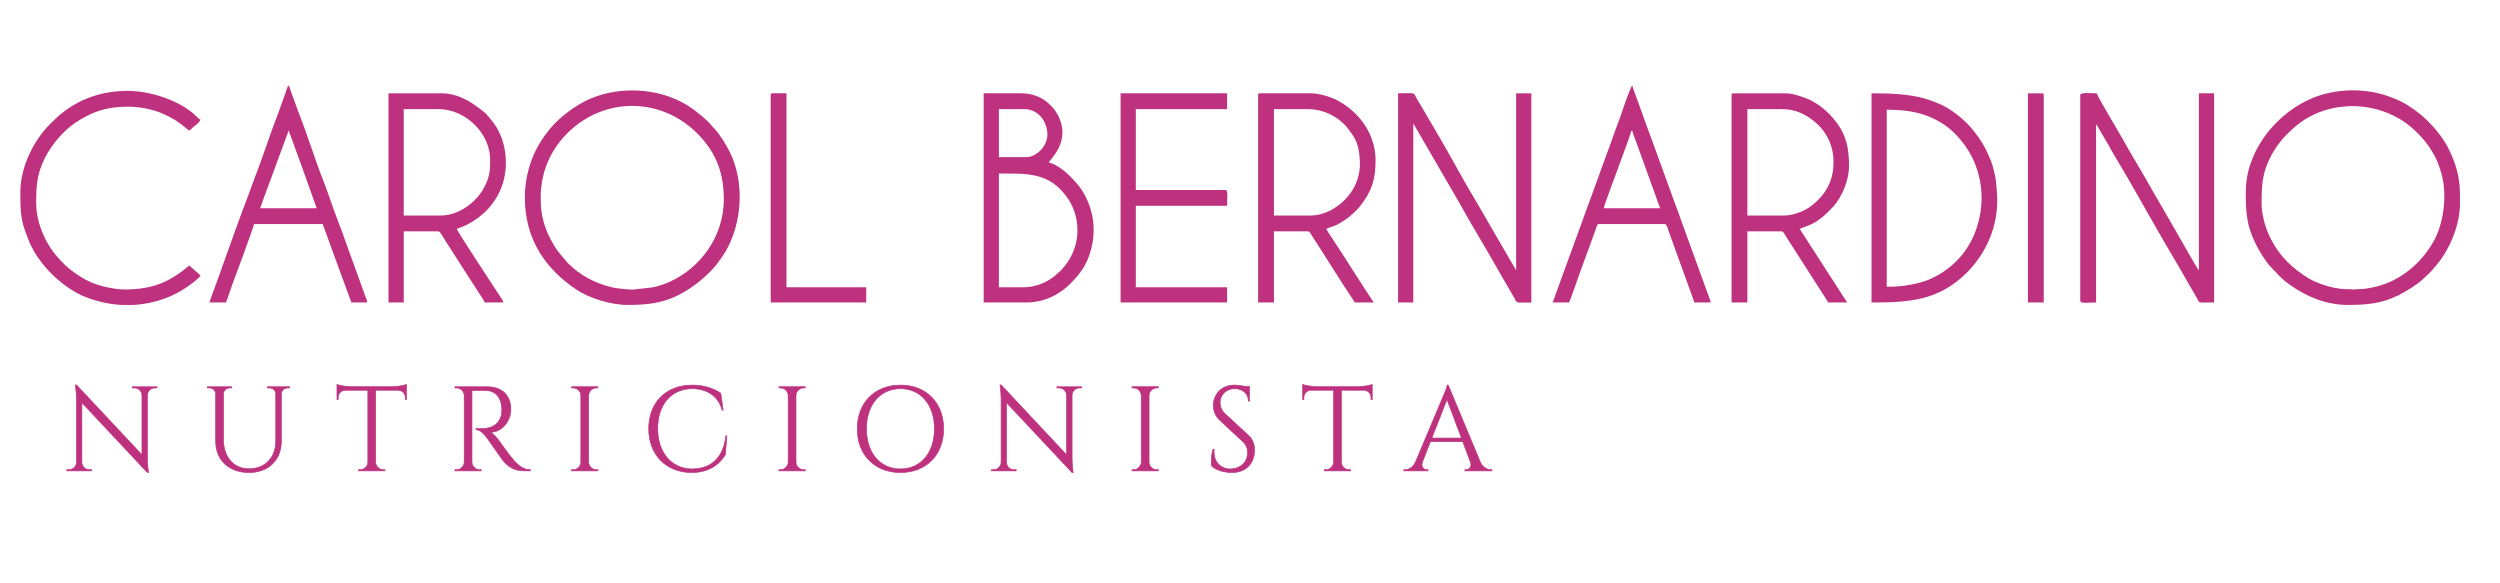 <?xml version="1.0" encoding="UTF-8"?>
<!DOCTYPE svg PUBLIC "-//W3C//DTD SVG 1.1//EN" "http://www.w3.org/Graphics/SVG/1.1/DTD/svg11.dtd">
<!-- Creator: CorelDRAW 2020 (64-Bit Evaluation Version) -->
<svg xmlns="http://www.w3.org/2000/svg" xml:space="preserve" width="300mm" height="70mm" version="1.1" style="shape-rendering:geometricPrecision; text-rendering:geometricPrecision; image-rendering:optimizeQuality; fill-rule:evenodd; clip-rule:evenodd"
viewBox="0 0 30000 7000"
 xmlns:xlink="http://www.w3.org/1999/xlink"
 xmlns:xodm="http://www.corel.com/coreldraw/odm/2003">
 <defs>
  <style type="text/css">
   <![CDATA[
    .str0 {stroke:#BE317F;stroke-width:7.62;stroke-miterlimit:22.926}
    .fil1 {fill:#BE317F}
    .fil0 {fill:#BE317F;fill-rule:nonzero}
   ]]>
  </style>
 </defs>
 <g id="Camada_x0020_1">
  <g id="_2602767613760">
   <path class="fil0 str0" d="M1587.63 4641.18l0.24 14.42 26.67 0c48.55,0 88.19,38.93 88.91,87.46l0 714.89 -785.05 -838.4 -14.18 0c0,0 13.23,81.7 13.23,180.23l0 749c-0.97,48.3 -40.38,87.23 -88.92,87.23l-26.68 0 -0.22 14.42 297 0 -0.25 -14.42 -26.66 0c-48.31,0 -87.47,-38.21 -88.92,-86.26l0 -717.77 786.25 838.63 13.23 0c0,0 -13.23,-91.07 -13.23,-183.82l0 -744.93c1.45,-48.06 40.62,-86.26 88.92,-86.26l26.68 0 0.24 -14.42 -297.26 0zm1621.79 0l0 14.42 23.56 0c40.85,0 74.26,29.08 76.17,69.44l0 568.78c-0.48,198.74 -128.79,331.37 -321.28,331.37 -183.82,0 -306.14,-140.09 -306.14,-350.1l0 -550.29c1.69,-40.36 35.1,-69.2 75.94,-69.2l23.55 0 0 -14.42 -292.93 0 0 14.42 23.56 0c41.57,0 75.44,30.03 76.17,71.37l0 569.26c0,224.68 160.04,374.38 399.85,374.38 233.09,0 388.57,-150.66 388.57,-376.79l0 -570.21c2.64,-39.66 35.56,-68.01 76.17,-68.01l23.56 0 0 -14.42 -266.75 0zm1008.08 -1.45c-62.47,-0.24 -146.82,-14.89 -173.73,-26.18l0 181.17 14.42 -0.24 0 -25.7c0,-46.14 36.52,-83.86 82.42,-85.79l273.45 0 0 864.83c-2.15,49.02 -42.76,88.19 -92.26,88.19l-18.27 0 -0.24 14.42 315.51 0 -0.24 -14.42 -18.25 0c-49.99,0 -90.61,-39.65 -92.28,-89.38l0 -863.64 273.21 0c45.9,1.93 82.19,39.65 82.19,85.79l0 25.7 14.66 0.24 0 -181.17c-27.16,11.29 -111.27,25.94 -173.74,26.18l-486.85 0zm1241.9 1.45l0.24 14.42 18.26 0c50.47,0 91.32,40.36 92.28,90.59l0 799.96c-1.21,49.74 -42.05,89.86 -92.28,89.86l-18.26 0 -0.24 14.42 315.04 0 -0.25 -14.42 -18.26 0c-50.47,0 -91.31,-40.36 -92.28,-90.59l0 -859.31c18.75,0.72 105.97,-2.88 179.5,1.21 107.18,5.76 175.18,89.38 178.78,219.62 0.97,31.72 -2.88,66.1 -9.12,86.28 -40.85,130 -150.18,147.78 -225.16,149.69 -43.26,1.21 -76.17,0.49 -76.17,0.49l0 13.45c52.87,0 94.92,49.99 132.4,97.33 11.3,13.94 173.74,250.16 190.07,269.85 45.18,54.08 117.28,126.4 251.59,126.4l79.06 0 0 -14.42c-84.82,-0.73 -138.17,-45.66 -196.07,-109.1 -55.75,-61.04 -180.23,-238.37 -180.23,-238.37 -27.88,-39.41 -72.1,-87.22 -103.1,-101.4 138.66,0 244.88,-135.54 244.88,-274.9 0,-168.21 -106.94,-271.06 -281.87,-271.06l-388.81 0zm1715.05 994.83l-18.27 0c-50.47,0 -91.55,-40.36 -92.28,-90.59l0 -800.2c1.21,-49.73 42.05,-89.86 92.28,-89.86l18.27 0 0.24 -14.42 -315.53 0 0.25 14.42 18.26 0c50.23,0 91.07,40.13 92.28,90.1l0 799.96c-0.97,50.23 -41.81,90.59 -92.28,90.59l-18.26 0 -0.25 14.42 315.53 0 -0.24 -14.42zm1535.77 -406.34c-32.69,295.33 -205.93,397.21 -410.67,397.7 -242.46,-5.78 -406.81,-194.65 -406.81,-484.46 0,-286.9 161.47,-478.67 414.99,-478.67 173.24,0 314.54,89.4 358.28,257.84l12.01 0 -29.07 -203.77c-84.34,-55.5 -199.7,-97.31 -340.98,-97.31 -317.2,0 -523.38,210.5 -523.38,523.36 0,318.63 213.39,524.82 514.96,526.25 200.17,0 329.21,-90.59 405.15,-214.59l17.54 -226.35 -12.02 0zm952.33 406.34l-18.27 0c-50.46,0 -91.55,-40.36 -92.27,-90.59l0 -800.2c1.2,-49.73 42.05,-89.86 92.27,-89.86l18.27 0 0.24 -14.42 -315.52 0 0.24 14.42 18.27 0c50.22,0 91.07,40.13 92.27,90.1l0 799.96c-0.96,50.23 -41.81,90.59 -92.27,90.59l-18.27 0 -0.24 14.42 315.52 0 -0.24 -14.42zm1142.89 -1015.01c-306.62,0 -518.33,210.01 -518.33,524.81 0,314.78 211.71,524.8 518.33,524.8 306.62,0 518.09,-210.02 518.09,-524.8 0,-314.8 -211.47,-524.81 -518.09,-524.81zm0 1006.37c-244.63,0 -407.78,-192.49 -407.78,-481.56 0,-289.08 163.15,-481.57 407.78,-481.57 244.62,0 407.54,192.49 407.54,481.57 0,289.07 -162.92,481.56 -407.54,481.56zm1877.96 -986.19l0.24 14.42 26.67 0c48.55,0 88.19,38.93 88.91,87.46l0 714.89 -785.05 -838.4 -14.18 0c0,0 13.23,81.7 13.23,180.23l0 749c-0.97,48.3 -40.38,87.23 -88.92,87.23l-26.68 0 -0.22 14.42 297 0 -0.25 -14.42 -26.66 0c-48.31,0 -87.47,-38.21 -88.92,-86.26l0 -717.77 786.25 838.63 13.23 0c0,0 -13.23,-91.07 -13.23,-183.82l0 -744.93c1.45,-48.06 40.62,-86.26 88.92,-86.26l26.68 0 0.24 -14.42 -297.26 0zm1215.94 994.83l-18.27 0c-50.47,0 -91.55,-40.36 -92.28,-90.59l0 -800.2c1.21,-49.73 42.06,-89.86 92.28,-89.86l18.27 0 0.24 -14.42 -315.52 0 0.24 14.42 18.26 0c50.23,0 91.08,40.13 92.28,90.1l0 799.96c-0.96,50.23 -41.81,90.59 -92.28,90.59l-18.26 0 -0.24 14.42 315.52 0 -0.24 -14.42zm799.49 -673.06c-45.41,-42.07 -58.16,-95.4 -58.16,-132.9 0,-87.95 71.13,-165.81 177.35,-165.81 89.86,0 162.68,56.23 162.2,148.51l13.94 0 0 -159.79 0 -17.06 -57.2 0c-38.2,-8.42 -85.79,-14.9 -123.51,-14.9 -164.36,0 -253.52,122.06 -253.52,243.65 0,55.76 19.96,125.44 78.1,178.79l276.34 256.4c36.05,33.39 56.47,78.08 56.47,134.33 0,115.34 -87.95,187.42 -193.2,193.2 -128.31,7.21 -222.26,-87.95 -207.86,-236.46l-12.73 0c-21.87,64.63 -27.39,156.43 -16.57,200.89 56.71,58.63 173.48,78.81 244.13,78.81 165.81,0 269.87,-110.04 269.87,-269.61 0,-58.16 -14.67,-122.55 -72.34,-175.66l-283.31 -262.39zm1107.31 -323.22c-62.47,-0.24 -146.82,-14.89 -173.72,-26.18l0 181.17 14.41 -0.24 0 -25.7c0,-46.14 36.52,-83.86 82.42,-85.79l273.45 0 0 864.83c-2.15,49.02 -42.76,88.19 -92.26,88.19l-18.27 0 -0.24 14.42 315.51 0 -0.24 -14.42 -18.25 0c-49.99,0 -90.61,-39.65 -92.28,-89.38l0 -863.64 273.21 0c45.9,1.93 82.19,39.65 82.19,85.79l0 25.7 14.66 0.24 0 -181.17c-27.16,11.29 -111.27,25.94 -173.74,26.18l-486.85 0zm1572.55 -18.73l-12.99 0c0,31.72 -53.33,148.51 -53.33,148.51l-326.82 775.91c-29.31,64.16 -82.66,90.59 -126.4,90.59l-12.97 0 0 14.42 290.29 0 0 -14.18 -12.75 0c-37,0 -75.44,-32.44 -55.02,-89.62l96.35 -246.55 388.57 0 92.04 245.58c21.14,57.66 -17.55,90.59 -54.8,90.59l-12.49 0 0 14.18 324.65 0 0 -14.42 -12.27 0c-43.96,0 -97.31,-26.43 -126.63,-90.59l-385.43 -924.42zm-196.57 635.82l181.42 -462.8 173.74 462.8 -355.16 0z"/>
   <g>
    <path class="fil1" d="M27139.11 2447.71c0,-218.11 6.05,-367.51 106.94,-564.49 29.65,-57.89 63.78,-110.82 101.69,-161.08 65.29,-86.57 90.02,-106.44 162.03,-173.78 354.51,-331.53 921.98,-364.78 1335.23,-90.22 29.89,19.87 48.55,35.6 74.96,56.45 85.48,67.53 195.06,186.47 251.58,281.3 53.28,89.38 51.03,80.86 90.56,179.51 14.71,36.7 22.02,64.56 33.84,104.83 69.51,236.89 34.62,563.59 -73.2,778.57 -143.13,285.43 -421.81,522.63 -740.51,588.13 -38.22,7.85 -69.13,13.3 -111.92,19.5 -24.1,3.5 -38.31,2.55 -63.01,2.72 -79.32,0.54 2.9,11.06 -124.32,0.59 -21.13,-1.74 -43.76,0.84 -64.98,-0.76 -31.96,-2.43 -79.31,-10.37 -114.11,-17.32 -86.64,-17.32 -222.92,-64.44 -293.86,-107.7 -195.91,-119.44 -354.42,-266.23 -458.95,-475.43 -33.41,-66.89 -52.48,-112.99 -74.61,-188.14 -17.89,-60.7 -37.36,-156.81 -37.36,-232.68zm2380.59 -81.28l0 59.94 0 6.99 0 7.05c0,257.84 -119.43,542.06 -271.87,728.07 -84.24,102.78 -94.15,107.28 -182.62,189.66 -68.77,64.04 -197.56,141.14 -278.16,181.76 -202.53,101.99 -376.86,119.17 -610.99,119.17 -260.78,0 -491.8,-97.09 -686.38,-233.56 -116.89,-81.98 -146.8,-125.84 -235.63,-216.96 -66.3,-68 -140.31,-191.74 -183.09,-276.77 -112.39,-223.38 -121.7,-381.05 -121.7,-630.01 0,-553.74 471.12,-1078.14 1008.19,-1189.01 188.11,-38.83 377.97,-39.12 566.08,2.57 90.6,20.07 159.04,46.91 235.71,78.23 126.41,51.65 279.91,164.29 371.62,256.23 55.64,55.8 99.33,103.9 146.88,167 80.97,107.4 120.07,188.69 166.81,307.64 14.78,37.6 27.08,78.89 37.22,116.04 33.67,123.41 37.59,212.88 37.93,325.96z"/>
    <path class="fil1" d="M6487.88 2374.73c0,-344.85 145.5,-601.73 319.49,-775.35 481.33,-480.36 1249.26,-431.69 1674.08,133.18 140.28,186.54 204.46,397.1 204.46,656.78 0,453.46 -286.68,829.54 -650,992.34 -60.83,27.27 -129.83,51.68 -203.7,66.46l-248.34 28.36c-58.96,-3.12 -185.85,-15.35 -241.77,-28.89 -209.64,-50.78 -380.67,-143.3 -531.21,-293.76l-122.99 -147.11c-125.46,-189.99 -200.02,-365.73 -200.02,-632.01zm-189.86 -7.3c0,516.81 259.66,867.95 620.62,1109.29 151.47,101.28 408.11,182.35 613.48,182.35 236.6,0 412.88,-20.09 611.06,-119.1 179.85,-89.84 390.76,-260.57 503.36,-431.07 21.18,-32.08 43.39,-61.76 61.04,-92.22 199.82,-344.9 227.57,-823.9 53.88,-1184.48 -38.88,-80.72 -122.39,-218.52 -186.83,-287.63 -15.32,-16.42 -24.36,-22.36 -38.98,-41.3 -47.07,-60.9 -148.44,-140.24 -208.59,-185.62 -345.95,-261.02 -866.29,-302.43 -1262.21,-125.02 -158.89,71.22 -355.13,217.4 -461.24,349.11l-70.59 89.98c-23.1,34.14 -40.78,60.99 -62.94,97.65 -102.89,170.18 -172.06,403.19 -172.06,638.06z"/>
    <path class="fil1" d="M24962.99 1141.47l0 2466.51c0,38.57 82.69,21.91 189.87,21.91l0 -2138.14c25.86,29.74 21.22,31.27 39.59,62.6l118.56 202.61c25.61,46.99 49.69,89.99 76.86,134.82 231.95,382.89 466.34,821.22 698.3,1206.79 53.97,89.73 103.25,178.18 155.13,268.23l117.86 203.31c44.6,74.63 -0.49,59.78 210.37,59.78l0 -2510.3 -182.57 0 0 2123.54c-19.82,-14.52 -207.51,-350.92 -230.56,-389.88l-151.66 -264.38c-25.63,-47.02 -53.04,-88.06 -77.83,-133.87 -24.54,-45.34 -51.79,-86.26 -77.82,-133.85 -117.86,-215.62 -268.9,-454.32 -384.74,-666.35 -38.43,-70.36 -295,-495.82 -304.19,-535.21 -67.56,0 -197.17,-14.7 -197.17,21.88z"/>
    <path class="fil1" d="M16776.98 3629.89l182.57 0 0 -2145.43c6.64,7.64 1.55,1.2 9.3,12.6l535.87 923.96c143.18,262.64 318.97,543.96 467.62,809.76l195.21 337.62c45.61,77.34 1.37,61.49 208.67,61.49l0 -2510.3 -182.57 0 0 2123.54 -231.16 -396.57c-26.29,-48.11 -51.09,-86.18 -77.79,-133.9 -121.21,-216.69 -268.39,-452.6 -382.28,-661.51 -140.09,-257 -347.95,-608.57 -502.16,-870.07 -46.16,-78.28 -0.02,-61.49 -223.28,-61.49l0 2510.3z"/>
    <path class="fil1" d="M12278.7 3447.45l-292.1 0 0 -1364.62c327.34,0 594.21,-20.23 811.71,276.17 172.17,234.59 173.76,551.06 12.11,787.9 -25.81,37.81 -47.56,57.75 -74.69,93.21l-84.46 76.13c-101.79,77.57 -227.27,131.21 -372.57,131.21zm36.5 -1561.64l-328.6 0 0 -576.49 306.7 0c142.55,0 259.69,115.56 274.55,280.32 14.73,163.32 -135.07,296.17 -252.65,296.17zm-511.15 1744.08l503.86 0c235.97,0 415.21,-104.6 534.9,-224.4 143.11,-143.25 230.51,-277.17 267.43,-491.68 42.69,-247.91 -20.87,-455.46 -115.4,-612.56 -48.07,-79.88 -109.39,-140.45 -173.9,-205.67 -41.6,-42.05 -166.81,-138.38 -235.54,-144.09 10.76,-40.26 272.88,-249.86 112.14,-564.5 -34.8,-68.12 -74.87,-114.07 -131.74,-160.26 -13.11,-10.66 -18.71,-16.44 -32.79,-25.61 -24.68,-16.08 -45.76,-29.06 -75.77,-41.04 -60.47,-24.16 -118.7,-40.49 -200.44,-40.49l-452.75 0 0 2510.3z"/>
    <path class="fil1" d="M15725.43 2586.36l-438.14 0 0 -1277.04 408.94 0c166.47,0 325.1,72.87 436.45,184.12 16.61,16.61 19.08,19.89 34.02,38.98 104.83,133.99 141.31,199.45 151.85,402.08 4.85,93.12 -13.21,182.16 -44.27,258.95 -85.04,210.19 -314.77,392.91 -548.85,392.91zm-628.01 -1444.89l0 2488.42 189.87 0 0 -853.79 408.94 0c20.15,0 31.74,28.84 42.38,45.2 171.05,262.85 349.81,554.74 519.9,808.59l226.38 0c-165.3,-246.69 -333.72,-522.49 -499.49,-770.61 -25.8,-38.61 -48.98,-72.51 -70.1,-112.39 85.88,-41.17 73.98,-8.72 226.4,-109.42 57.23,-37.81 136.51,-108.7 179.49,-163.62 138.16,-176.57 185.61,-316.26 185.61,-551.55 0,-236.4 -115.55,-433.91 -235.49,-552.79 -63.92,-63.35 -145.11,-126.39 -226.92,-167.29 -83.22,-41.6 -218.16,-82.63 -311.64,-82.63l-613.4 0c-16.84,0 -21.93,5.07 -21.93,21.88z"/>
    <path class="fil1" d="M21406.72 2586.36l-438.14 0 0 -1277.04 408.94 0c161.41,0 280.19,55.61 393.29,146.97 185.28,149.66 261.35,373.08 221.3,613.14 -13.94,83.55 -44,157.64 -88.71,225.16 -58.63,88.54 -153.68,178.88 -248.32,226.18 -64.01,31.98 -152.67,65.59 -248.36,65.59zm-628.01 -1444.89l0 2488.42 189.87 0 0 -853.79 408.94 0c22.04,0 34.61,28.66 43.51,44.07 11.94,20.62 19.86,32.77 33.91,53.67 25.01,37.17 45.16,71.08 68.69,106.49l416.16 649.56 226.37 0 -569.57 -883c63.99,-30.68 137.34,-41.18 227.54,-108.28 35.89,-26.72 60.19,-43.93 91.95,-75.96 28.44,-28.67 57.61,-54.39 83.91,-83.97 104.49,-117.47 188.09,-314.92 188.09,-483.41 0,-201.67 -26.77,-358.65 -144.9,-519.27 -81.1,-110.23 -187.85,-207.7 -312.56,-271.45 -63.26,-32.32 -212.29,-84.96 -302,-84.96l-628.01 0c-16.82,0 -21.9,5.07 -21.9,21.88z"/>
    <path class="fil1" d="M5290.29 2586.36l-445.45 0 0 -1277.04 416.23 0c325.29,0 620.72,290.89 620.72,605.67 0,122.21 -5.12,196.34 -55.9,301.73 -50.16,104.14 -108.43,175.62 -199.6,245.66 -89.47,68.76 -210.45,123.98 -336,123.98zm-628.01 1043.53l182.56 0 0 -853.79 416.23 0c20.75,0 62.94,78.79 75.36,99.83l136.76 213.6c21.6,36.17 44.35,67.2 68.46,106.74l205.76 319.78c15.85,23.63 62.71,91.59 68.64,113.84l226.39 0c-5.81,-21.74 -51.85,-88.71 -65.72,-109.48 -50.71,-75.77 -489.23,-746.02 -496.58,-773.52 30,-14.36 68.46,-23.02 119.34,-48.58 189.08,-94.97 341.23,-250.22 418,-450.68 93.24,-243.48 62.49,-547.14 -83.46,-757 -28.9,-41.53 -58.29,-74.18 -90.89,-113.49 -18.09,-21.82 -29.39,-28.24 -50.05,-44.87 -137.52,-110.59 -299.36,-212.68 -495.49,-212.68l-635.31 0 0 2510.3z"/>
    <path class="fil1" d="M22684.64 3440.16l-43.81 0 0 -2123.55c187.79,0 364.98,20.13 518.35,87.68 69.56,30.63 109.03,50.69 171.02,91.81 144.42,95.78 283.9,271.04 355.07,433.29 125.05,285.08 123.33,601.31 4.07,887.46 -101.88,244.52 -298.96,434.61 -542.51,537.88 -111.94,47.46 -305.26,85.43 -462.19,85.43zm-226.38 189.73c452.98,0 807.22,-22.24 1144.67,-359.41 207.1,-206.94 393.03,-541.92 360.04,-961.83 -11.16,-142.07 -7.69,-148.46 -42.66,-285.75 -19.37,-76.09 -38.1,-116.17 -67.16,-181.01 -44.62,-99.59 -93.92,-175.98 -161.72,-261.62 -52.63,-66.49 -99.14,-115.93 -164.76,-171.05 -63.11,-53.02 -118.94,-93.14 -194.49,-134 -36.48,-19.73 -76.65,-35.53 -116.48,-51.45 -39.89,-15.94 -81.98,-30.55 -125.12,-42.81 -184.02,-52.3 -403.83,-61.37 -632.32,-61.37l0 2510.3z"/>
    <path class="fil1" d="M13447.09 3629.89l1277.92 0 0 -182.44 -1095.37 0 0 -977.86 1095.37 0c0,-107.09 16.67,-189.73 -21.92,-189.73l-1073.45 0 0 -970.54 1095.37 0 0 -189.73 -1277.92 0 0 2510.3z"/>
    <path class="fil1" d="M3464.68 1564.73c5.48,23.54 10.21,32.1 18.82,54.18l150.06 411.92c13.57,37.76 25.7,71.72 40.08,113.2 14.04,40.47 26.63,77.45 42.4,118.17l84.55 236.6 -679.12 0c8.09,-16.87 11.83,-32.98 19.1,-53.91l324.11 -880.16zm-949.31 2065.16l197.16 0 81.38 -232.48c18.82,-50.31 251.6,-673.71 254.53,-708.88l825.18 0c5.98,25.64 13.16,38.98 20.83,59.43l64.1 176.76c27.84,82.52 57.52,153.72 85.83,235.32l172.45 469.85 189.86 0c-2.58,-31.08 -15.6,-56.2 -26.13,-83.36l-144.9 -402.49c-59.78,-154.51 -120.75,-344.78 -179.49,-492.01 -58.43,-146.49 -118.37,-337.67 -177.39,-486.78 -99.16,-250.57 -197.48,-569.32 -297.26,-819.45l-87.62 -240.81c-19.8,-49.67 -12.96,-63.02 -36.52,-80.27l-114.7 323.22c-99.23,250.73 -197.13,562.26 -296.38,813.03 -22.56,56.99 -38.25,108.28 -60.5,165.76 -107.62,278.21 -251.38,687.13 -354.53,973.85l-87.62 240.81c-7.07,19.64 -26.54,67.52 -28.28,88.5z"/>
    <path class="fil1" d="M19573.81 1572.03l14.61 0c9.76,41.89 25.32,73.63 39.32,113.94l251.85 696.99c12.52,34.8 29.11,86.32 44.74,115.84l-679.12 0c4.14,-49.8 324.01,-871.58 328.6,-926.77zm-942.02 2057.86l197.17 0c26.58,-55.35 137.69,-387.04 173.12,-476.47l129.1 -352.62c8.18,-23.6 12.89,-37.16 21.17,-59.13 9.14,-24.32 9.26,-53.14 34.44,-53.14l788.66 0c28.34,0 35.19,53.19 55.33,105.23l302.49 836.13 197.16 0c-4.93,-21.11 -20.64,-59.92 -28.28,-81.21l-324.93 -893.96c-37.82,-112.08 -79.48,-213.71 -118.65,-326.58l-175.24 -481.62c-19.96,-57.49 -40.64,-111.27 -60.32,-165.95 -39.45,-109.7 -81.48,-215.17 -118.61,-326.61 -17.44,-52.37 -40.25,-105.67 -58.46,-160.5 -12.18,-36.62 -54.94,-137.64 -57.52,-168.74 -24.84,18.18 -114.93,289.7 -125.05,320.18 -35.91,108.13 -80.78,214.45 -118.62,326.6 -37.83,112.08 -79.48,213.7 -118.65,326.58l-594.31 1631.81z"/>
    <path class="fil1" d="M244.32 2309.06c0,309.59 13.19,359.27 117.8,619.3l53.13 100.17c18.64,30.96 40.91,63.64 61.61,91.67 88.08,119.32 187.3,218.47 306.69,306.5 51.85,38.21 133.19,89.9 191.09,115.53 154.7,68.46 318.65,107.99 483.65,116.84l142.42 0c154.97,-8.38 308.83,-44.34 454.76,-109.3 95.85,-42.67 189.65,-100.44 271.11,-166.91 24.43,-19.92 63.1,-49.97 79.24,-74.07 -17.71,-26.44 -40.96,-37.05 -63.99,-60.09 -33.05,-33.05 -51.4,-40.02 -67.44,-63.96 -39.4,26.38 -69.22,57.65 -110.98,86.12 -133.2,90.85 -234.44,145.6 -410.57,180.8 -96.68,19.32 -254.3,30 -359.13,14.77 -245.38,-35.62 -374.86,-96.53 -557.97,-237.84 -59.28,-45.76 -148.56,-142.27 -196.11,-205.36 -101.66,-134.88 -205.45,-355.8 -205.45,-590.12 0,-212.25 10.72,-349.88 104.63,-537.59 78.71,-157.31 221.64,-327.94 370,-425.69 189.81,-125.07 361.37,-189.7 620.73,-189.7 158.32,0 314.73,35.03 426.07,85.04 132.36,59.47 173.86,89.14 279.01,173.62 20.45,16.42 15.35,19.42 39.77,25.94 16.64,-11.14 19.7,-16.61 34.6,-31.1 16.28,-15.85 19.99,-15.85 36.27,-29.44 22.72,-18.97 52.59,-40.95 60.56,-70.82 -25.04,-6.68 -24.13,-13.34 -41.95,-31.05 -197.78,-196.58 -556.67,-311.92 -834.33,-311.92 -350.42,0 -655.49,125.97 -889.07,359.39 -72.77,72.72 -84.81,79.29 -148.93,164.96 -137.58,183.82 -247.22,439.83 -247.22,694.31z"/>
    <path class="fil1" d="M9248.19 1141.47l0 2488.42 1146.48 0 0 -182.44 -956.61 0 0 -2327.86 -167.96 0c-16.82,0 -21.91,5.07 -21.91,21.88z"/>
    <path class="fil1" d="M24334.98 3629.89l189.87 0 0 -2488.42c0,-16.81 -5.09,-21.88 -21.91,-21.88l-167.96 0 0 2510.3z"/>
   </g>
  </g>
 </g>
</svg>
